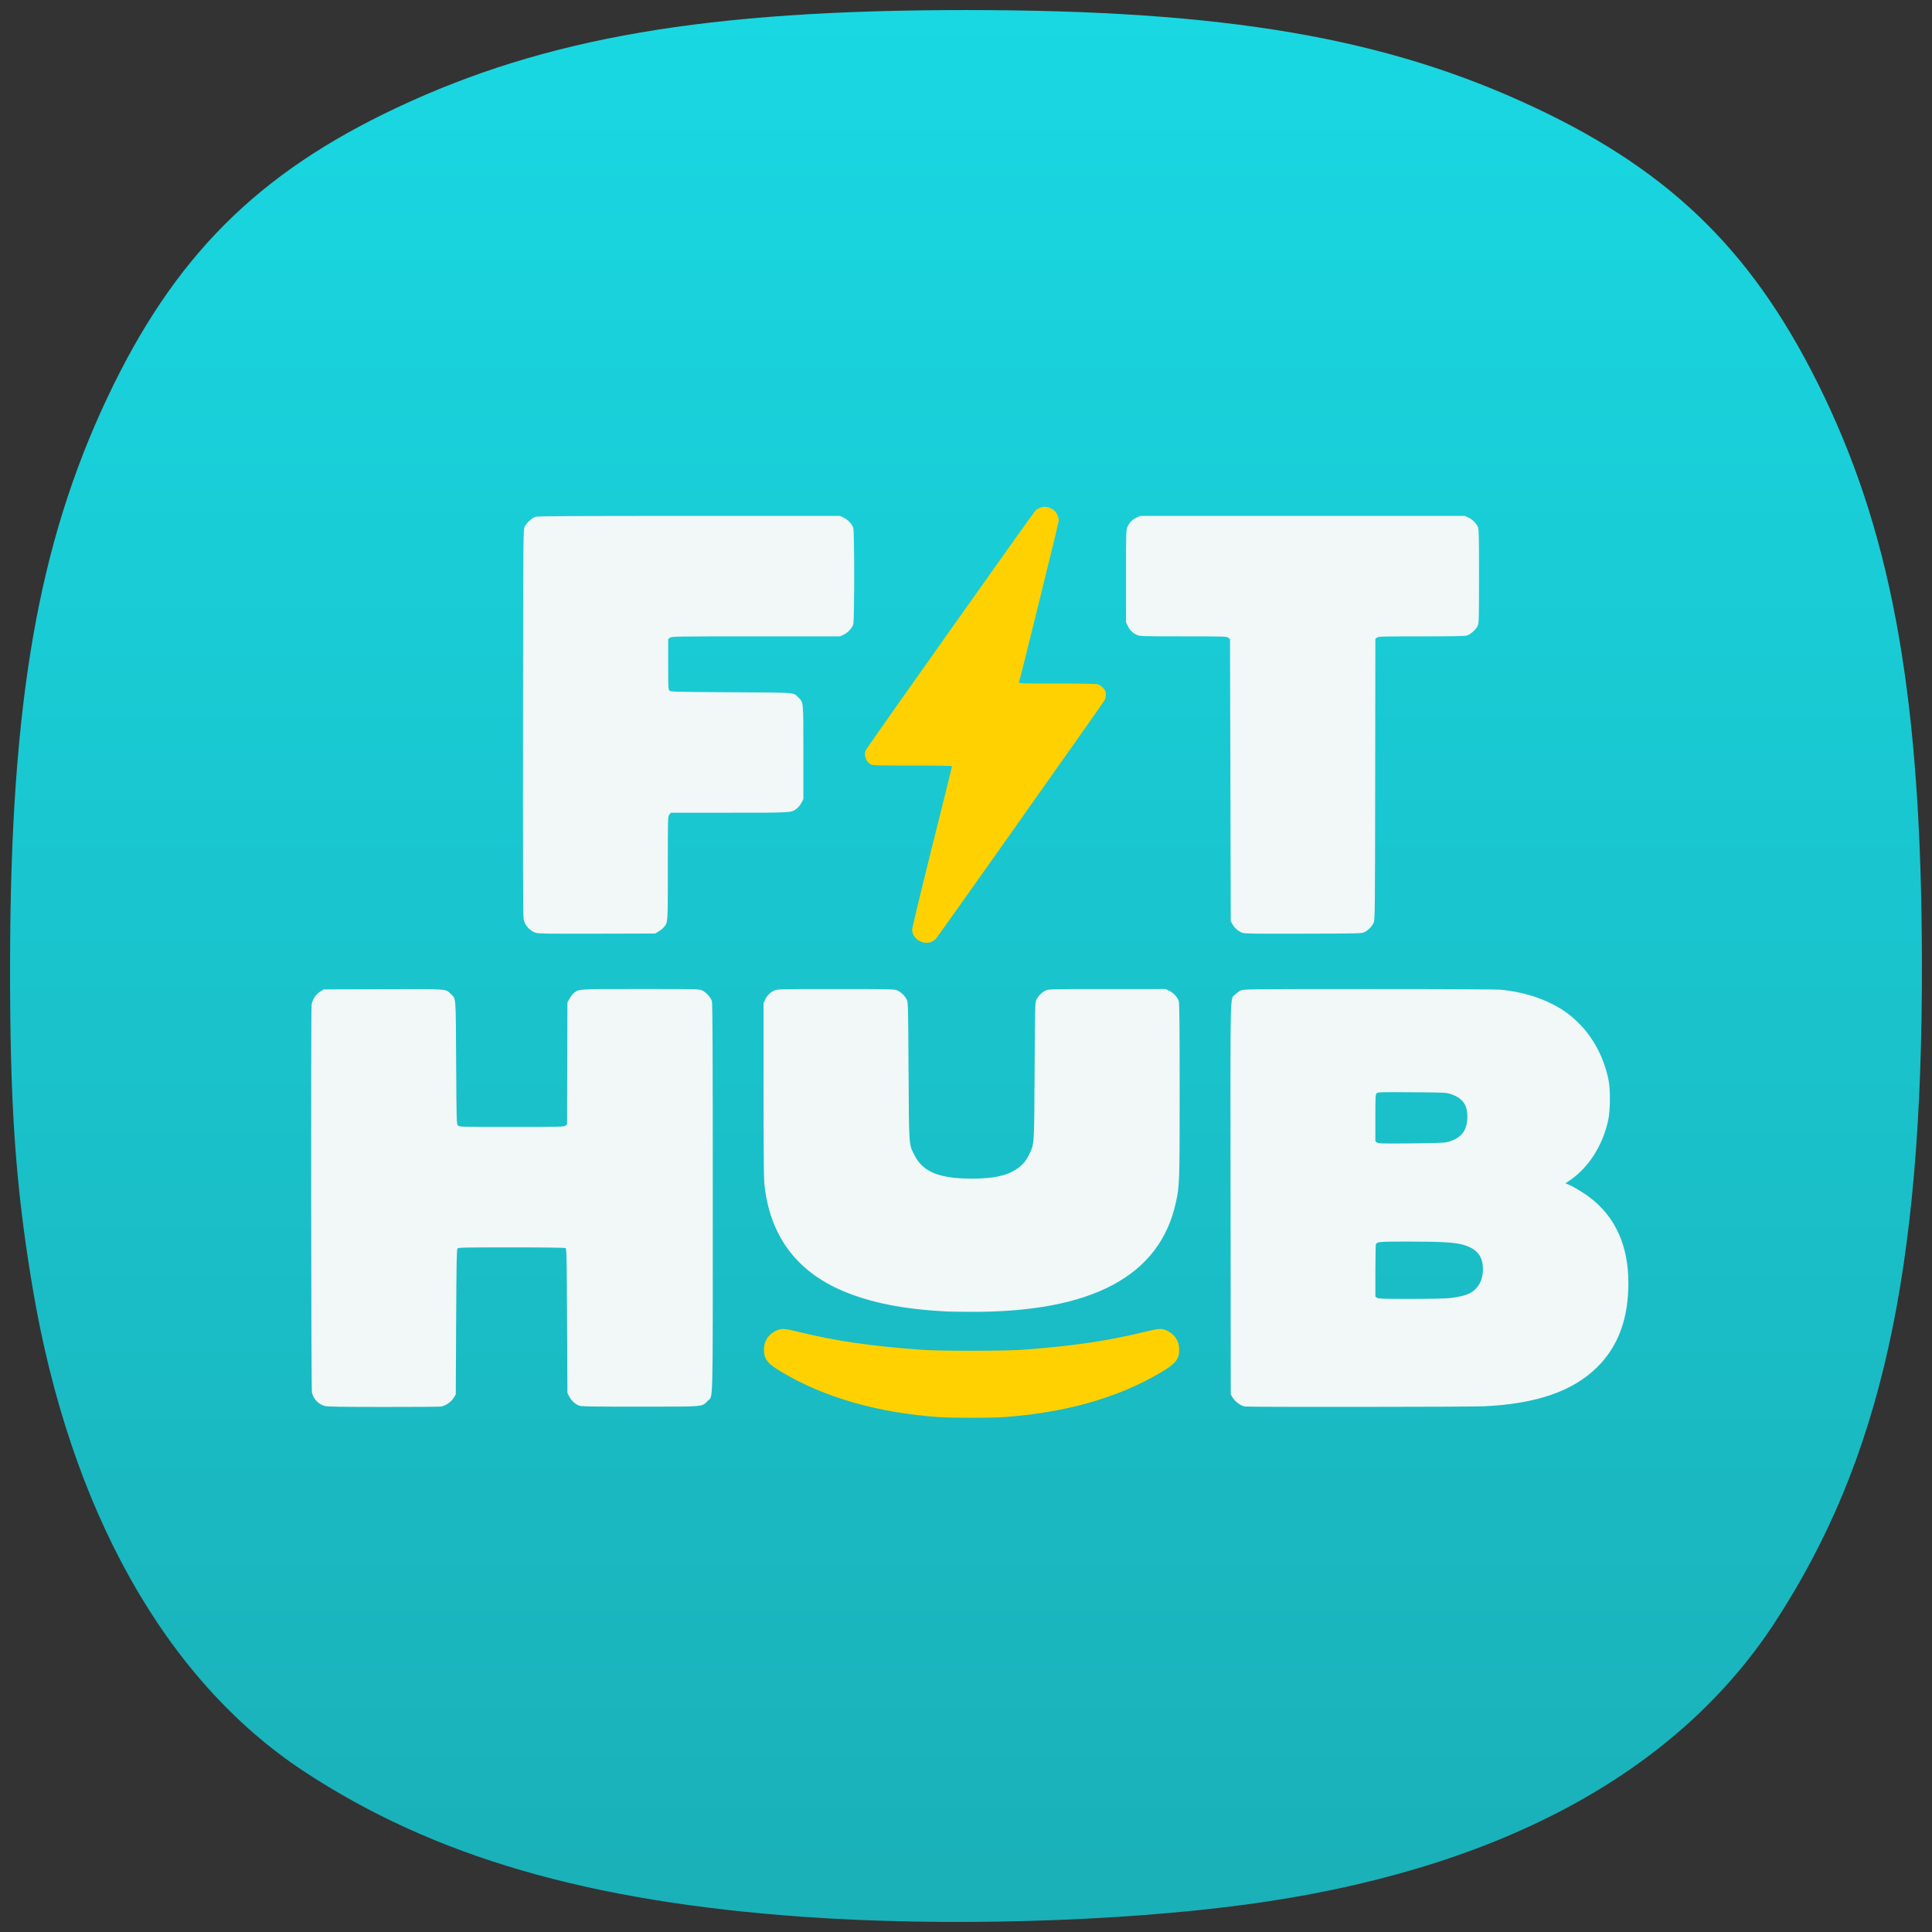 <svg width="192" height="192" viewBox="0 0 192 192" fill="none" xmlns="http://www.w3.org/2000/svg">
<rect x="0" y="0" width="192" height="192" fill="#333333" stroke="none"/>
<path d="M79.864 190.494C58.452 188.98 43.104 184.514 30.23 176.052C16.452 166.996 6.939 150.04 3.232 127.931C1.518 117.708 0.972 109.739 1.001 95.375C1.052 69.88 3.788 54.081 10.678 39.5C17.289 25.507 25.574 17.217 39.478 10.681C54.248 3.738 70.234 1 95.995 1C121.757 1 137.743 3.738 152.512 10.681C166.404 17.211 174.634 25.44 181.334 39.5C188.169 53.845 190.937 69.844 190.999 95.375C191.075 126.436 186.923 145.115 176.35 161.286C166.477 176.388 148.497 185.963 123.79 189.276C110.91 191.003 93.779 191.478 79.864 190.494Z" fill="url(#paint0_linear_118_23)"/>
<path d="M32.279 139.727C31.651 139.558 31.146 139.028 31 138.386C30.918 138.026 30.888 100.439 30.969 99.848C31.036 99.355 31.393 98.807 31.817 98.545L32.172 98.326L38.049 98.306C44.578 98.283 44.266 98.262 44.783 98.765C45.334 99.3 45.291 98.776 45.331 105.584C45.366 111.458 45.373 111.694 45.505 111.84C45.642 111.991 45.647 111.992 50.846 111.992C55.697 111.992 56.06 111.983 56.202 111.865L56.353 111.739L56.372 105.681L56.39 99.624L56.605 99.237C56.722 99.023 56.919 98.773 57.041 98.68C57.573 98.273 57.299 98.29 63.642 98.29C69.424 98.29 69.496 98.291 69.803 98.44C70.191 98.628 70.639 99.13 70.75 99.502C70.814 99.716 70.835 104.49 70.835 119.04C70.835 140.54 70.884 138.65 70.313 139.233C69.736 139.822 70.099 139.792 63.559 139.792C58.359 139.792 57.733 139.78 57.502 139.675C57.114 139.498 56.744 139.14 56.557 138.761L56.39 138.422L56.354 131.262C56.323 125.002 56.305 124.093 56.21 124.033C56.145 123.992 54.027 123.964 50.834 123.964C46.021 123.963 45.557 123.973 45.466 124.082C45.385 124.18 45.361 125.442 45.331 131.389L45.295 138.577L45.077 138.932C44.831 139.331 44.281 139.708 43.838 139.781C43.689 139.806 41.102 139.824 38.091 139.822C33.925 139.819 32.535 139.796 32.279 139.727ZM123.706 139.777C123.339 139.72 122.758 139.304 122.529 138.932L122.311 138.577L122.291 119.137C122.269 97.528 122.227 99.377 122.758 98.83C122.902 98.681 123.152 98.5 123.313 98.427C123.596 98.298 124.091 98.293 136.045 98.291C144.177 98.29 148.742 98.316 149.229 98.365C151.062 98.55 152.821 99.044 154.259 99.777C155.366 100.342 156.184 100.947 157.039 101.833C158.445 103.291 159.431 105.219 159.857 107.343C160.05 108.309 160.032 110.328 159.821 111.32C159.29 113.816 157.86 116.056 156.004 117.303L155.558 117.602L155.792 117.684C156.227 117.835 157.414 118.551 158.056 119.048C160.562 120.989 161.827 123.825 161.827 127.503C161.827 131.048 160.822 133.778 158.76 135.834C156.331 138.255 152.715 139.511 147.471 139.756C146.097 139.821 124.113 139.84 123.706 139.777ZM144.042 129.008C144.927 128.919 145.754 128.709 146.168 128.467C146.929 128.022 147.361 127.209 147.374 126.198C147.392 124.814 146.755 124.049 145.27 123.668C144.453 123.459 143.09 123.387 139.939 123.386C137.126 123.386 136.89 123.404 136.739 123.631C136.709 123.674 136.685 124.868 136.685 126.284V128.858L136.845 128.97C136.984 129.068 137.42 129.083 140.151 129.083C141.881 129.083 143.633 129.049 144.043 129.008H144.042ZM143.78 113.509C145.128 113.172 145.755 112.46 145.818 111.191C145.885 109.857 145.409 109.141 144.182 108.73C143.725 108.577 143.584 108.57 140.332 108.546C137.222 108.523 136.946 108.531 136.82 108.645C136.691 108.762 136.683 108.902 136.683 111.097V113.426L136.846 113.542C136.99 113.645 137.354 113.654 140.214 113.628C142.442 113.608 143.529 113.571 143.78 113.509ZM94.033 130.333C89.73 130.101 86.52 129.462 83.749 128.288C79.083 126.31 76.452 122.697 75.955 117.586C75.906 117.079 75.878 113.749 75.879 108.247L75.88 99.696L76.05 99.335C76.255 98.902 76.524 98.637 76.959 98.44C77.276 98.296 77.402 98.293 83.083 98.293C88.586 98.293 88.897 98.3 89.178 98.427C89.542 98.593 89.927 98.97 90.112 99.342C90.246 99.613 90.253 99.887 90.291 106.403C90.336 113.983 90.315 113.669 90.858 114.768C91.689 116.452 93.327 117.131 96.555 117.131C98.725 117.131 100.031 116.853 101.037 116.178C101.625 115.783 101.992 115.345 102.317 114.649C102.788 113.641 102.774 113.869 102.819 106.403C102.857 99.887 102.864 99.613 102.998 99.342C103.183 98.97 103.568 98.593 103.932 98.427C104.212 98.3 104.525 98.293 110.027 98.292L115.827 98.291L116.191 98.461C116.617 98.659 117.03 99.11 117.148 99.505C117.209 99.711 117.232 102.061 117.232 108.359C117.232 117.524 117.222 117.814 116.865 119.47C115.278 126.837 108.477 130.447 96.339 130.367C95.289 130.36 94.251 130.345 94.033 130.333ZM53.224 92.702C52.631 92.489 52.161 91.954 52.036 91.35C51.98 91.08 51.963 85.422 51.977 71.823C51.995 53.332 52 52.666 52.13 52.37C52.298 51.986 52.863 51.469 53.239 51.356C53.456 51.291 57.138 51.271 68.502 51.272L83.479 51.272L83.843 51.442C84.269 51.641 84.682 52.091 84.8 52.486C84.918 52.882 84.918 61.631 84.8 62.026C84.682 62.422 84.269 62.872 83.843 63.071L83.479 63.24L75.112 63.241C66.981 63.242 66.74 63.246 66.575 63.38L66.404 63.518V66.009C66.404 68.305 66.415 68.511 66.533 68.63C66.654 68.751 67.025 68.761 72.657 68.795C79.306 68.835 78.823 68.797 79.34 69.314C79.859 69.833 79.837 69.602 79.839 74.765L79.841 79.4L79.663 79.751C79.565 79.944 79.365 80.202 79.217 80.324C78.664 80.78 78.882 80.766 72.485 80.766H66.667L66.518 80.956C66.37 81.144 66.368 81.195 66.368 86.284C66.368 91.862 66.382 91.659 65.967 92.153C65.862 92.277 65.626 92.468 65.442 92.576L65.108 92.773L59.308 92.789C54.458 92.802 53.462 92.787 53.224 92.702ZM123.473 92.704C123.082 92.563 122.702 92.239 122.491 91.865L122.311 91.547L122.275 77.532L122.239 63.517L122.068 63.38C121.905 63.247 121.724 63.242 117.602 63.24C113.435 63.239 113.295 63.234 112.981 63.092C112.546 62.894 112.277 62.63 112.072 62.196L111.902 61.836V57.256C111.902 52.804 111.907 52.668 112.049 52.352C112.246 51.917 112.511 51.647 112.944 51.443L113.304 51.272H129.442H145.58L145.941 51.44C146.334 51.623 146.73 52.025 146.886 52.399C146.966 52.592 146.985 53.499 146.983 57.272C146.981 61.612 146.973 61.926 146.85 62.199C146.683 62.566 146.144 63.046 145.774 63.157C145.571 63.218 144.29 63.242 141.239 63.242C137.295 63.242 136.976 63.251 136.834 63.368L136.682 63.494L136.664 77.448C136.647 90.711 136.64 91.417 136.517 91.691C136.354 92.054 136.011 92.415 135.638 92.617C135.35 92.773 135.343 92.773 129.55 92.788C124.746 92.802 123.703 92.787 123.472 92.704H123.473Z" fill="#F2F7F7"/>
<path d="M77.724 136.378C81.955 138.892 87.268 140.41 93.313 140.831C94.529 140.916 98.446 140.919 99.653 140.837C105.846 140.412 111.106 138.921 115.386 136.378C116.848 135.509 117.195 135.069 117.189 134.095C117.184 133.299 116.765 132.633 116.041 132.271C115.482 131.99 115.224 132 113.773 132.355C110.031 133.272 106.489 133.788 101.49 134.144C100.694 134.201 98.788 134.236 96.555 134.236C94.321 134.236 92.416 134.201 91.62 134.144C86.621 133.788 83.078 133.272 79.336 132.355C77.865 131.995 77.627 131.988 77.033 132.292C76.33 132.652 75.926 133.307 75.921 134.095C75.914 135.069 76.262 135.509 77.724 136.378Z" fill="#FFD100"/>
<path d="M90.647 92.388C90.647 92.977 91.13 93.524 91.77 93.659C92.27 93.765 92.696 93.632 93.033 93.266C93.236 93.045 109.514 70.023 109.738 69.64C109.875 69.405 109.914 69.207 109.894 68.849C109.879 68.575 109.428 68.094 109.101 68.003C108.939 67.958 107.383 67.93 105.033 67.93C101.443 67.929 101.23 67.922 101.266 67.803C101.508 67 105.21 51.959 105.213 51.766C105.23 50.554 103.757 49.91 102.895 50.753C102.657 50.986 86.261 74.137 86.047 74.541C85.818 74.976 86.032 75.658 86.486 75.934C86.713 76.073 86.856 76.078 90.665 76.078C93.265 76.078 94.61 76.103 94.61 76.151C94.61 76.191 93.718 79.793 92.628 84.155C91.539 88.518 90.647 92.222 90.647 92.388Z" fill="#FFD100"/>
<defs>
<linearGradient id="paint0_linear_118_23" x1="96" y1="1" x2="96" y2="191" gradientUnits="userSpaceOnUse">
<stop stop-color="#19D8E2"/>
<stop offset="1" stop-color="#1AB0B8"/>
</linearGradient>
</defs>
</svg>
